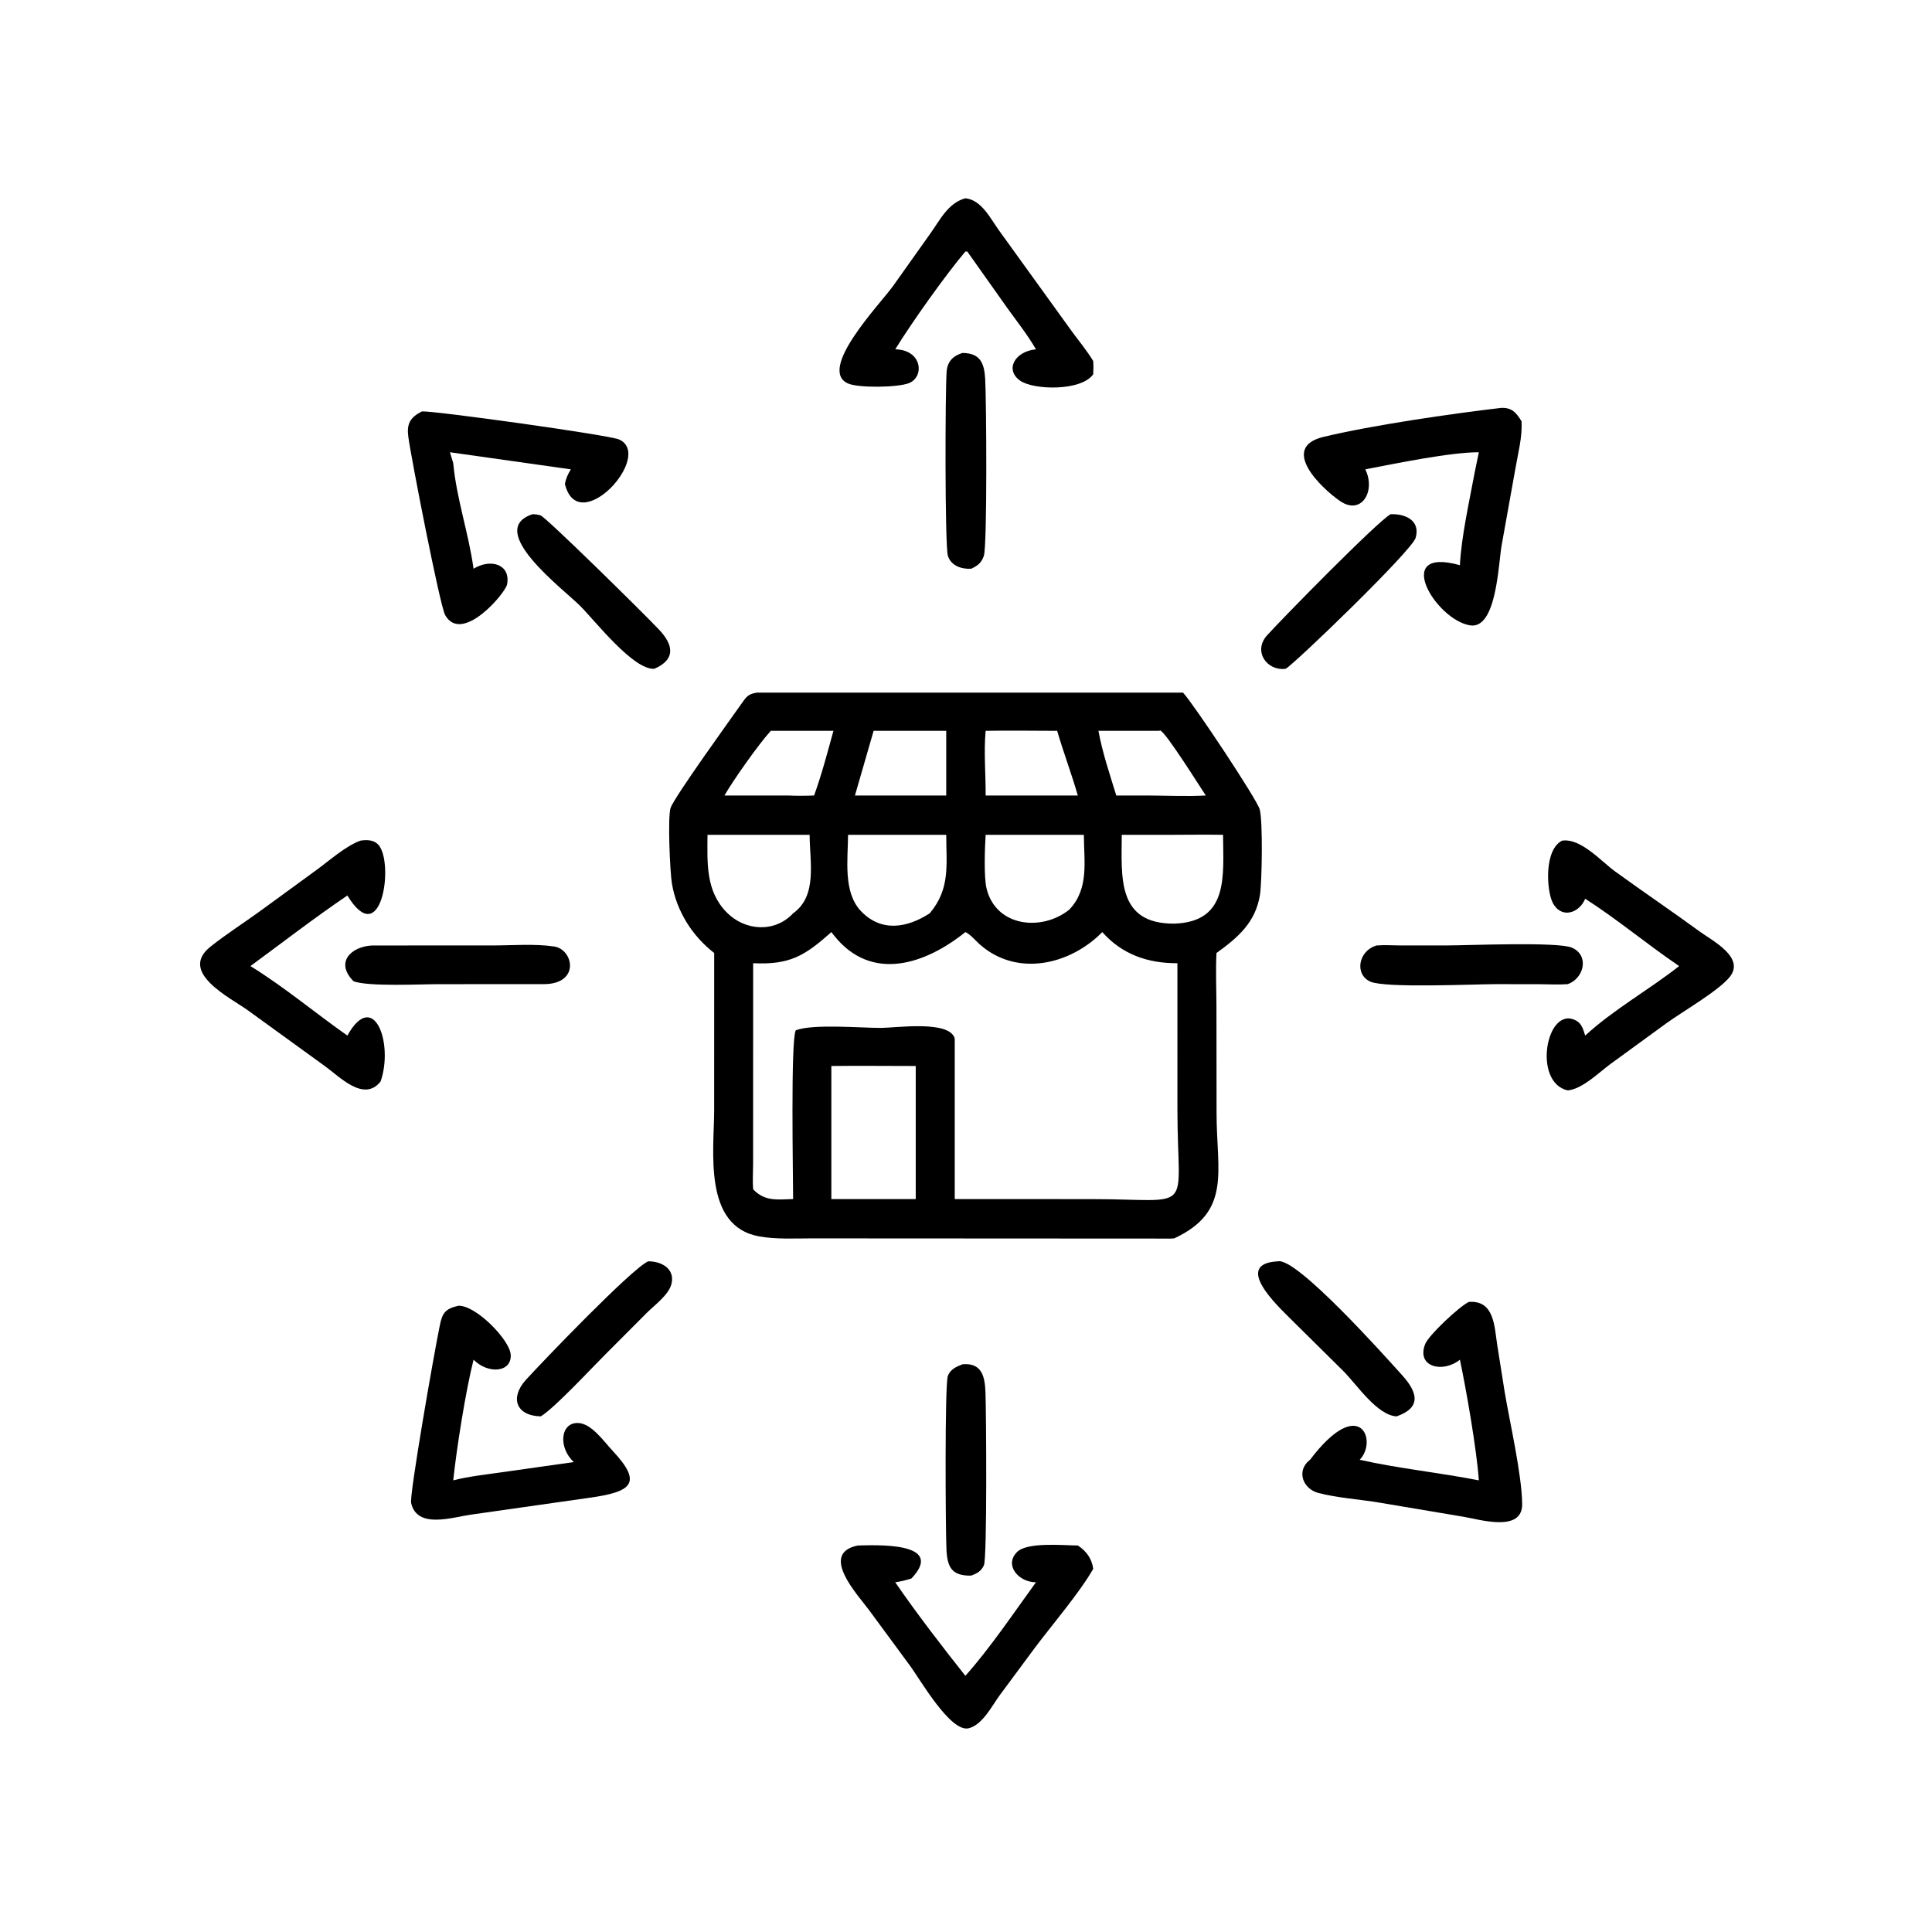 <svg width="1024" height="1024" viewBox="0 0 1024 1024" fill="none" xmlns="http://www.w3.org/2000/svg">
<path d="M474.502 185.144C488.824 185.41 490.082 199.677 481.844 203.04C476.058 205.4 454.838 205.76 449.328 203.19C433.192 195.662 466.438 161.181 473.302 151.646L493.102 123.761C498.298 116.505 502.524 107.542 511.674 105.083C520.28 105.986 524.944 115.845 529.526 122.173L568.132 175.673C571.93 180.845 576.128 185.883 579.434 191.379C579.616 193.711 579.5 196.037 579.434 198.373C573.104 207.388 547.96 206.786 540.764 201.802C532.392 196.004 537.908 186.195 549.084 185.144C544.576 177.403 539.088 170.475 533.868 163.226L512.672 133.297L511.674 133.306C501.016 145.9 482.966 171.348 474.502 185.144Z" fill="black"/>
<path d="M514.788 301.44C509.782 301.754 504.116 299.948 502.412 294.656C500.76 289.526 500.952 207.036 501.732 196.946C502.142 191.653 505.088 188.604 510.132 187.07C519.778 187.15 521.692 192.75 522.172 200.938C522.806 211.716 523.314 288.984 521.466 294.596C520.264 298.244 518.174 299.848 514.788 301.44Z" fill="black"/>
<path d="M723.634 248.766C729.322 260.26 721.632 273.392 710.246 265.56C699.962 258.484 678.094 237.138 701.516 231.548C727.792 225.276 768.892 219.33 795.584 216.196C801.176 215.916 803.68 218.654 806.456 223.326C806.91 231.656 804.616 240.072 803.22 248.232L795.92 288.918C794.15 298.584 793.304 333.814 779.096 331.442C760.694 328.372 737.652 289.42 773.782 299.57C774.48 284.826 778.866 265.226 781.624 250.358L783.816 239.704C768.736 239.674 739.658 245.68 723.634 248.766Z" fill="black"/>
<path d="M250.994 301.44C260.138 295.834 270.76 299.152 268.764 309.728C267.878 314.428 244.798 341.668 235.94 325.996C233.182 321.114 217.92 242.804 216.406 231.456C215.5 224.684 217.342 221.232 223.62 218.058C229.524 217.598 322.978 230.546 328.204 232.962C346.784 241.552 306.464 285.654 299.398 256.448C300.022 253.502 300.956 251.316 302.584 248.766L238.478 239.704L240.226 245.486C241.946 264.29 248.422 282.712 250.994 301.44Z" fill="black"/>
<path d="M346.786 354.476C335.692 355.128 315.75 329.464 307.586 321.232C298.806 312.378 256.84 280.998 282.178 272.562C283.646 272.54 285.074 272.738 286.484 273.15C289.178 273.936 340.054 323.958 349.262 333.668C357.084 341.916 358.146 349.592 346.786 354.476Z" fill="black"/>
<path d="M681.44 354.476C671.33 355.732 664.034 345.106 671.58 336.734C679.372 328.086 730.054 276.362 737.038 272.562C744.562 272.198 753.004 275.682 750.32 285.062C748.374 291.864 686.308 351.71 681.44 354.476Z" fill="black"/>
<path d="M378.534 505.1C366.866 496.076 358.66 482.976 356.148 468.432C355.118 462.476 353.802 433.09 355.426 428.2C357.3 422.55 388.28 379.674 394.006 371.562C396.142 368.536 397.476 367.758 401.104 367.118H627.048C633.082 373.748 666.004 423.396 667.63 428.86C669.426 434.896 668.856 467.682 667.814 474.242C665.496 488.854 656.186 496.91 644.764 505.1C644.264 514.518 644.736 524.204 644.744 533.652L644.806 590.37C644.842 621.08 652.848 642.158 622.366 656.368C621.818 656.418 621.276 656.474 620.724 656.47L430.546 656.368C421.318 656.36 411.362 656.958 402.27 655.296C372.426 649.844 378.522 609.716 378.52 588.352L378.534 505.1ZM408.546 387.356C402.188 394.292 388.788 413.278 383.97 421.63H417.748C422.364 421.864 426.87 421.81 431.484 421.63C435.556 410.414 438.558 398.848 441.738 387.356H408.546ZM614.304 387.356H582.2C584.304 398.994 588.206 410.328 591.646 421.63H607.902C618.208 421.662 628.812 422.218 639.088 421.63C636.008 417.004 618.07 388.368 615.004 387.19L614.304 387.356ZM463.036 387.356L453.138 421.63H492.786H501.52V387.356H463.036ZM522.412 387.356C521.374 398.49 522.482 410.396 522.412 421.63H571.266C567.954 410.1 563.662 398.87 560.322 387.356C547.698 387.35 535.03 387.108 522.412 387.356ZM622.366 442.464H594.562C594.438 465.042 591.972 489.698 622.366 489.548C651.34 488.61 648.398 464.33 648.242 442.464C639.62 442.332 630.99 442.43 622.366 442.464ZM374.988 442.464C374.902 457.292 373.928 472.214 385.192 483.62C394.9 493.45 410.642 494.508 420.37 484.072C433.502 474.73 429.086 456.404 429.13 442.464H374.988ZM449.49 442.464C449.422 455.366 446.756 472.874 456.318 482.896C467.17 494.272 480.836 491.798 492.786 484.072C503.756 470.99 501.554 458.452 501.52 442.464H449.49ZM522.412 442.464C521.976 449.138 521.412 464.796 522.88 470.864C527.86 491.422 552.296 493.728 566.71 482.148C577.306 471.1 574.538 456.636 574.468 442.464H522.412ZM511.674 494.026C490.484 511.048 461.988 520.772 442.126 495.93L440.632 494.026C426.52 506.64 418.62 511.45 399.188 510.522L399.158 617.084C399.14 621.462 398.814 626.006 399.188 630.364C405.472 636.962 412.088 635.728 420.37 635.528C420.364 623.562 419.008 551.468 421.762 546.09C430.788 542.57 456.098 544.83 466.678 544.808C475.192 544.79 503.226 540.604 506.03 550.404V635.528L578.456 635.556C634.13 635.556 624.082 644.38 624.056 588.13L624.052 510.522C608.426 510.628 594.67 505.832 584.236 494.026C567.146 511.408 539.004 517.99 519.292 500.55C517.234 498.728 514.114 495.05 511.674 494.026ZM440.632 564.998V635.528H485.358V564.998C470.456 564.996 455.532 564.82 440.632 564.998Z" fill="black"/>
<path d="M201.722 573.202C192.87 584.45 179.888 570.55 172.149 565.026L131.494 535.574C122.145 528.784 94.402 515.46 111.516 501.786C119.899 495.088 129.169 489.226 137.858 482.904L167.649 461.178C174.469 456.214 183.282 448.318 191.069 445.548C194.886 444.948 198.973 445.154 201.306 448.75C208.528 459.882 201.816 503.718 184.113 474.626C166.633 486.486 149.759 499.524 132.736 512.042C150.603 523.054 166.947 536.822 184.113 548.882C198.173 523.754 208.724 553.226 201.722 573.202Z" fill="black"/>
<path d="M840.186 476.342C837.034 484.142 827.262 487.234 822.864 478.236C819.708 471.78 818.338 450.336 827.976 445.548C837.844 444.128 848.628 456.502 856.13 461.948C870.858 472.642 885.968 482.84 900.65 493.568C907.674 498.702 925.336 507.532 916.61 518.026C910.504 525.372 891.876 536.106 883.328 542.27L853.734 563.83C847.644 568.262 838.764 577.208 830.968 577.934C812.036 573.864 819.612 532.44 835.38 540.93C838.434 542.574 839.19 545.834 840.186 548.882C855.37 534.936 873.778 524.78 889.982 512.042C873.096 500.598 857.388 487.382 840.186 476.342Z" fill="black"/>
<path d="M187.427 520.124C177.438 510.138 185.953 501.734 197.174 501.122L260.914 501.11C271.46 501.11 283.272 500.124 293.668 501.652C303.922 503.162 307.6 521.36 288.574 521.606L232.498 521.632C222.378 521.634 195.768 523.016 187.427 520.124Z" fill="black"/>
<path d="M830.968 521.606C826.076 522.006 821.102 521.684 816.196 521.646L792.862 521.616C781.438 521.612 734.698 523.812 726.45 520.33C717.912 516.726 719.686 504.07 729.608 501.122C733.642 500.79 737.87 501.086 741.922 501.096L767.118 501.098C777.894 501.096 825.71 499.052 833.128 502.278C842.622 506.408 839.472 518.626 830.968 521.606Z" fill="black"/>
<path d="M740.222 750.704C729.894 750.18 719.002 733.702 712.138 726.838L683.47 698.468C677.284 692.23 653.202 669.73 677.334 668.524C687.33 666.408 734.156 718.91 743.152 728.868C751.416 738.014 753.5 746.08 740.222 750.704Z" fill="black"/>
<path d="M286.604 750.704C273.42 750.386 270.176 740.752 278.756 731.328C287.828 721.366 334.854 672.37 343.546 668.524C350.494 668.452 358.018 672.448 355.84 680.69C354.322 686.43 346.74 691.874 342.74 695.918L320.448 718.27C313.168 725.518 293.69 746.53 286.604 750.704Z" fill="black"/>
<path d="M773.782 720.67C764.638 727.982 750.528 724.516 755.4 712.324C757.302 707.566 773.686 692.26 778.53 690.038C791.98 689.092 792.02 702.82 793.54 712.688L797.502 737.76C800.2 753.792 806.586 781.42 806.784 797.136C806.976 812.502 783.998 805.262 775.61 803.906L731.452 796.478C720.846 794.672 709.056 793.99 698.774 791.304C690.556 789.158 687.066 779.712 693.894 774.08L694.348 773.712C720.862 738.714 730.352 763.766 720.67 773.712C741.438 778.378 762.902 780.512 783.816 784.618C782.69 768.458 777.274 737.184 773.782 720.67Z" fill="black"/>
<path d="M324.674 768.924C340.926 786.258 334.77 790.736 312.308 793.864L249.456 802.818C239.728 804.186 220.998 810.54 217.912 796.608C216.966 792.332 229.806 718.502 233.144 702.326C234.504 695.732 236.096 693.672 242.942 692.072C252.33 691.776 270.146 710.184 270.68 717.926C271.342 727.51 258.706 728.45 250.994 720.67C246.85 737.044 241.968 767.886 240.226 784.618C248.36 782.532 256.898 781.636 265.202 780.436L304.15 774.926C295.804 767.36 296.856 753.612 306.706 754.236C313.65 754.676 320.162 764.096 324.674 768.924Z" fill="black"/>
<path d="M514.788 835.096C504.394 835.378 502.082 830.456 501.644 821.37C501.15 811.114 500.704 733.61 502.376 729.27C503.754 725.696 506.836 724.408 510.132 723.1C520.65 722.162 522.012 729.962 522.322 738.044C522.712 748.15 523.258 825.626 521.5 829.61C520.136 832.7 517.84 833.982 514.788 835.096Z" fill="black"/>
<path d="M579.434 831.514C572.254 844.17 557.166 861.75 548.19 873.78L529.916 898.452C525.782 904.07 520.8 914.144 513.476 916.01C503.756 918.486 487.428 889.676 482.192 882.68L460.586 853.33C454.904 845.612 433.828 823.32 454.688 819.144C463.332 819.002 501.708 816.926 483.1 836.61C480.186 837.568 477.548 838.212 474.502 838.634C485.2 854.298 499.928 873.45 511.674 888.22C524.794 873.494 537.474 854.626 549.084 838.634C540.01 838.69 532.044 829.63 539.046 822.612C544.476 817.17 563.528 819.106 571.266 819.144C575.772 822.062 578.684 826.07 579.434 831.514Z" fill="black"/>
</svg>
